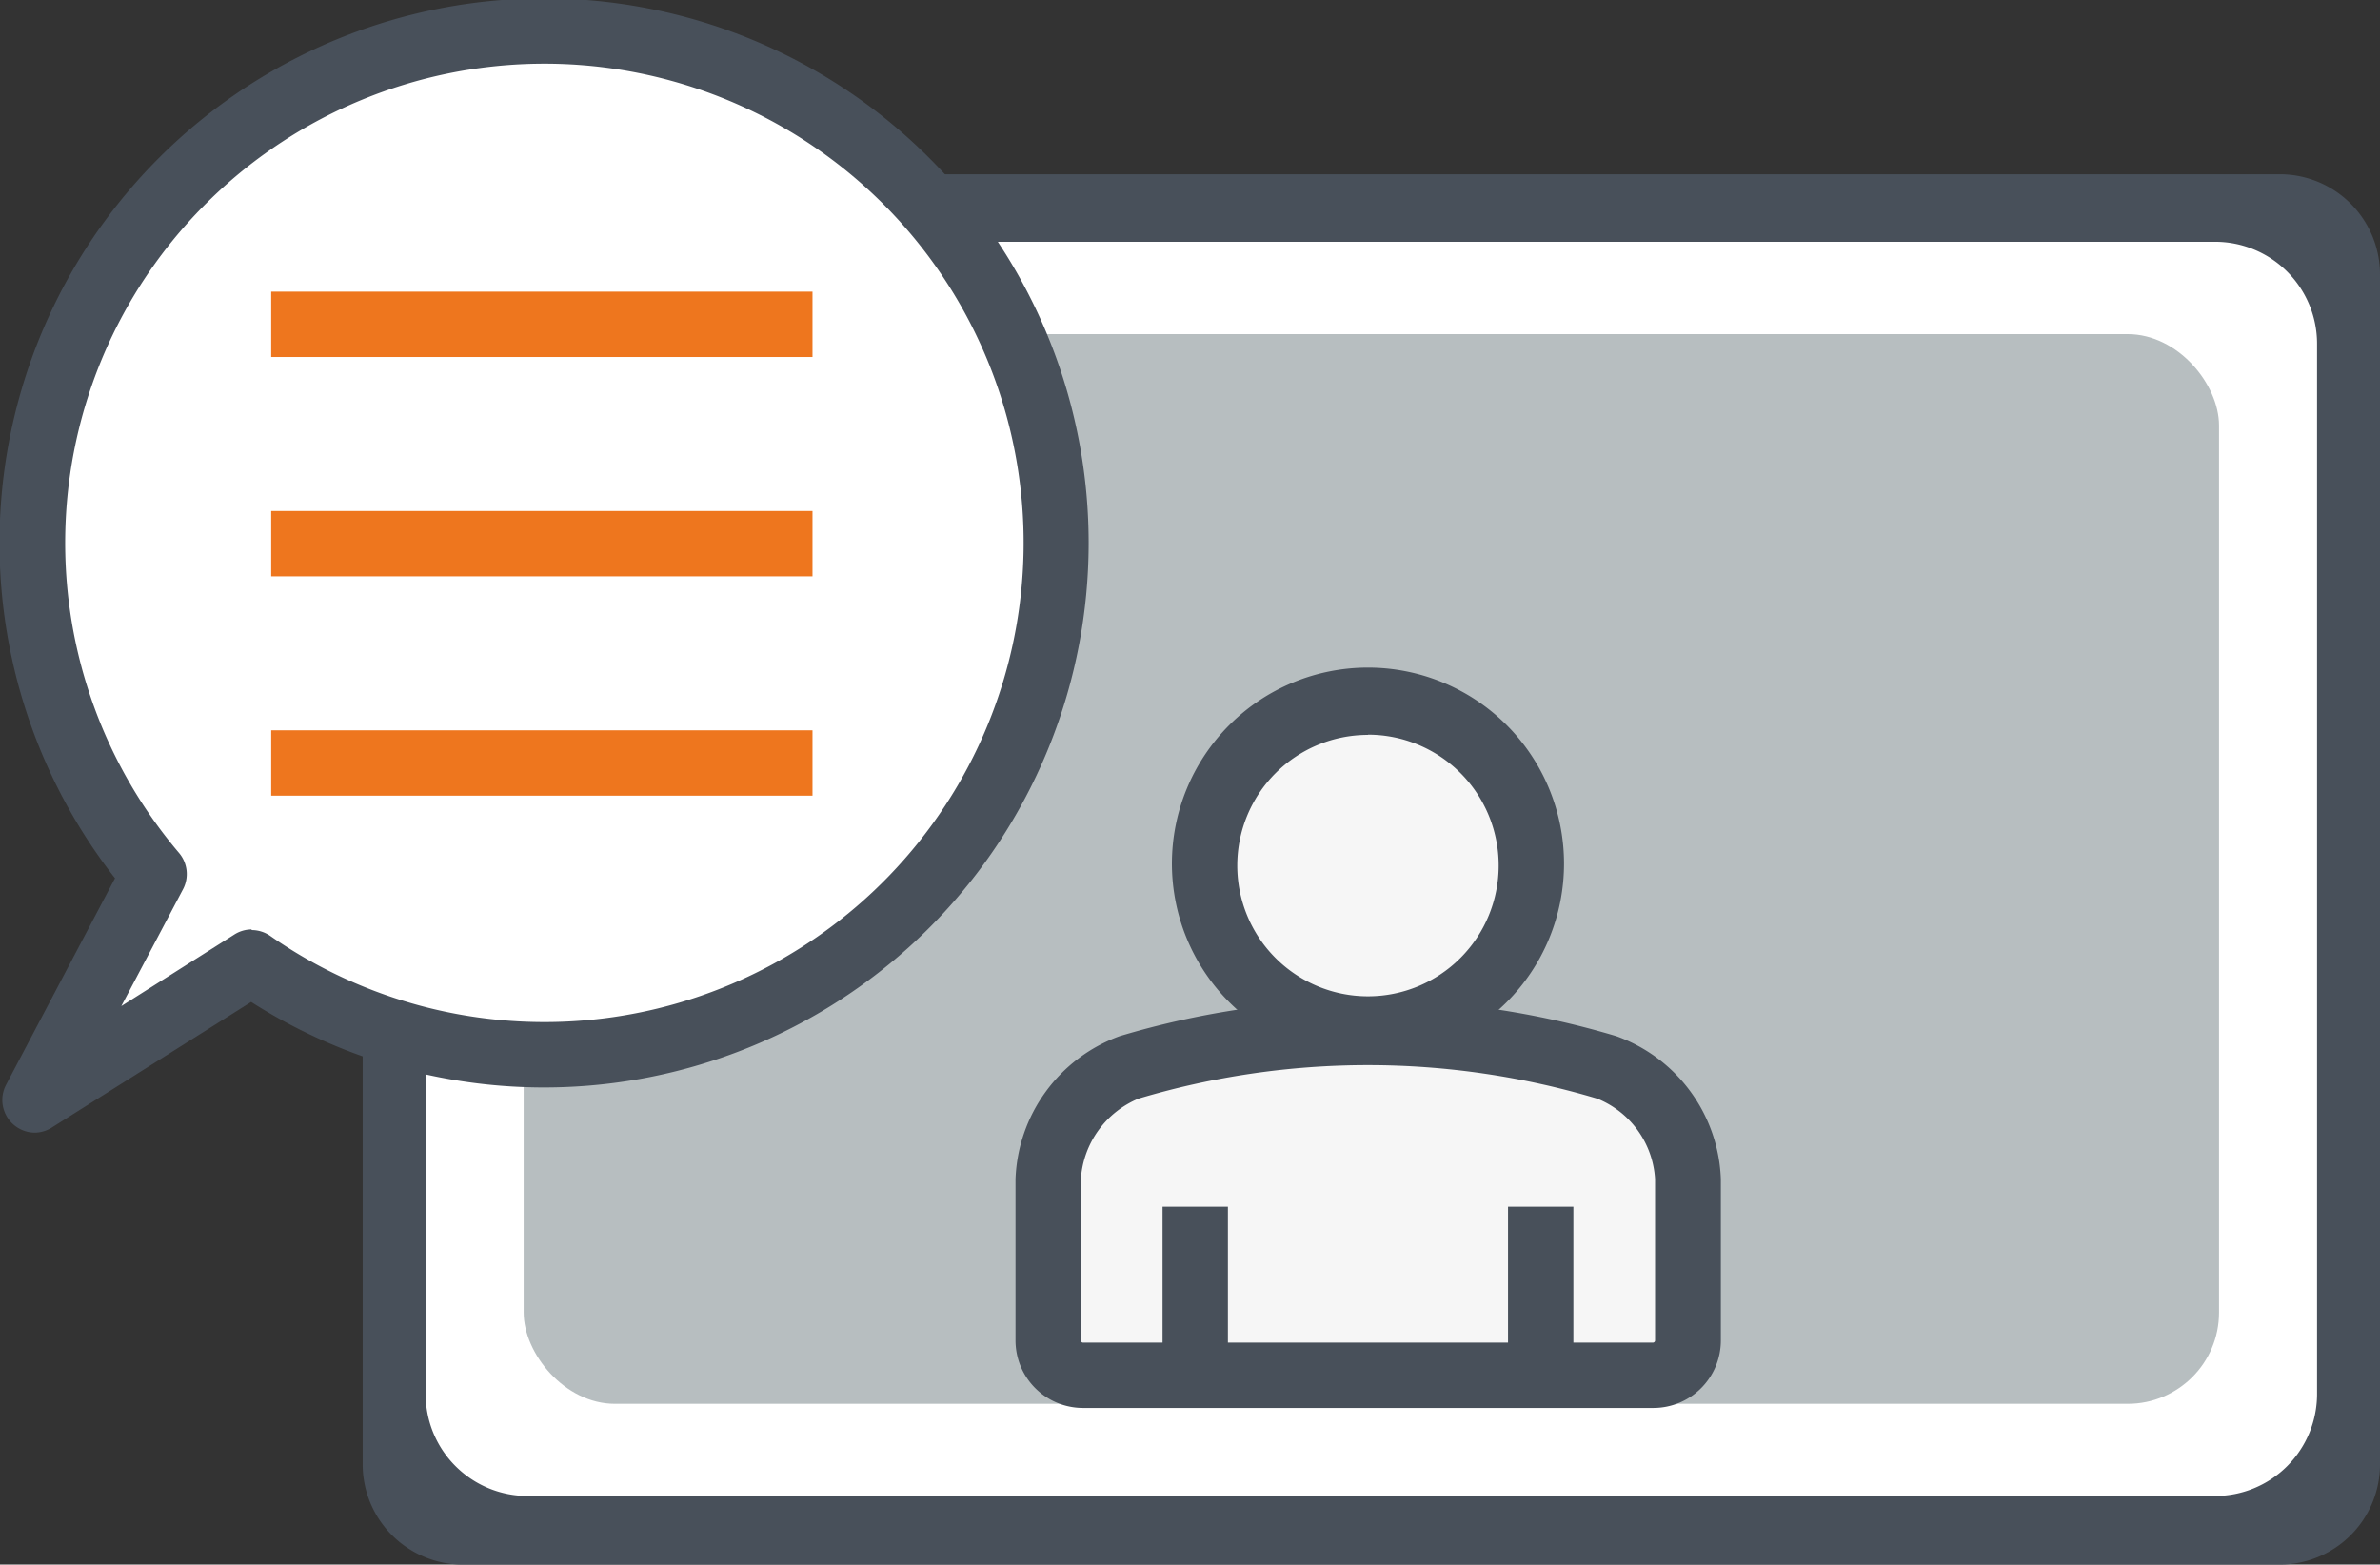 <svg xmlns="http://www.w3.org/2000/svg" viewBox="0 0 109.26 71.83"><rect x="0" y="0" width="109.26" height="71.83" fill="#333333" stroke="none"/><defs><style>.cls-1{fill:#fff;}.cls-2{fill:#48505a;}.cls-3{fill:#b7bec0;}.cls-4{fill:#f6f6f6;}.cls-5{fill:#fdc30b;}.cls-6{fill:#bbe3f6;}.cls-7{fill:#ee761e;}</style></defs><title>Asset 13</title><g id="Layer_2" data-name="Layer 2"><g id="Layer_1-2" data-name="Layer 1"><rect class="cls-1" x="18.48" y="9.78" width="88.95" height="60.22" rx="4.6" ry="4.6"/><path class="cls-2" d="M104.66,71.83H21.25a4.6,4.6,0,0,1-4.6-4.6V12.55A4.6,4.6,0,0,1,21.25,8h83.41a4.6,4.6,0,0,1,4.6,4.6V67.24A4.6,4.6,0,0,1,104.66,71.83ZM24.22,68.68h77.47A4.68,4.68,0,0,0,106.37,64V15.78a4.68,4.68,0,0,0-4.68-4.68H24.22a4.68,4.68,0,0,0-4.68,4.68V64A4.68,4.68,0,0,0,24.22,68.68Z"/><rect class="cls-3" x="24.04" y="15.34" width="77.83" height="49.11" rx="4.19" ry="4.19"/><path class="cls-4" d="M75.88,63.14a1.6,1.6,0,0,0,1.6-1.6V54.13A5.75,5.75,0,0,0,73.76,49a38.37,38.37,0,0,0-21.93,0,5.76,5.76,0,0,0-3.71,5.13v7.41a1.6,1.6,0,0,0,1.6,1.6Z"/><path class="cls-2" d="M75.88,64.64H49.72a3.1,3.1,0,0,1-3.1-3.1V54.13a7.26,7.26,0,0,1,4.78-6.56,39.77,39.77,0,0,1,22.8,0A7.25,7.25,0,0,1,79,54.13v7.41A3.1,3.1,0,0,1,75.88,64.64ZM62.8,48.9a36.85,36.85,0,0,0-10.54,1.54,4.31,4.31,0,0,0-2.64,3.69v7.41a.1.1,0,0,0,.1.1H75.88a.1.1,0,0,0,.1-.1V54.13a4.25,4.25,0,0,0-2.65-3.69A36.8,36.8,0,0,0,62.8,48.9Z"/><circle class="cls-3" cx="62.8" cy="39.69" r="7.46"/><line class="cls-5" x1="54.87" y1="55.4" x2="54.87" y2="62.86"/><line class="cls-5" x1="70.73" y1="55.4" x2="70.73" y2="62.86"/><circle class="cls-4" cx="62.8" cy="39.69" r="7.46"/><path class="cls-2" d="M62.8,48.65a9,9,0,1,1,9-9A9,9,0,0,1,62.8,48.65Zm0-14.91a6,6,0,1,0,6,6A6,6,0,0,0,62.8,33.73Z"/><rect class="cls-2" x="53.37" y="55.4" width="3" height="7.47"/><rect class="cls-2" x="69.23" y="55.4" width="3" height="7.47"/><path class="cls-1" d="M24.95,1.5A23.43,23.43,0,0,0,7.08,40.11L1.61,50.47l9.94-6.3A23.44,23.44,0,1,0,24.95,1.5Z"/><path class="cls-2" d="M1.61,52a1.5,1.5,0,0,1-1.33-2.2l5-9.48A25,25,0,1,1,11.53,46L2.42,51.74A1.5,1.5,0,0,1,1.61,52Zm9.94-9.3a1.5,1.5,0,0,1,.86.27,22,22,0,1,0-4.19-3.81,1.5,1.5,0,0,1,.18,1.67L5.57,46.19l5.18-3.28A1.5,1.5,0,0,1,11.55,42.67Z"/><line class="cls-6" x1="12.45" y1="14.89" x2="37.3" y2="14.89"/><rect class="cls-7" x="12.45" y="13.39" width="24.85" height="3"/><line class="cls-6" x1="12.45" y1="24.96" x2="37.3" y2="24.96"/><rect class="cls-7" x="12.45" y="23.46" width="24.85" height="3"/><line class="cls-6" x1="12.45" y1="35.03" x2="37.3" y2="35.03"/><rect class="cls-7" x="12.45" y="33.53" width="24.85" height="3"/></g></g></svg>